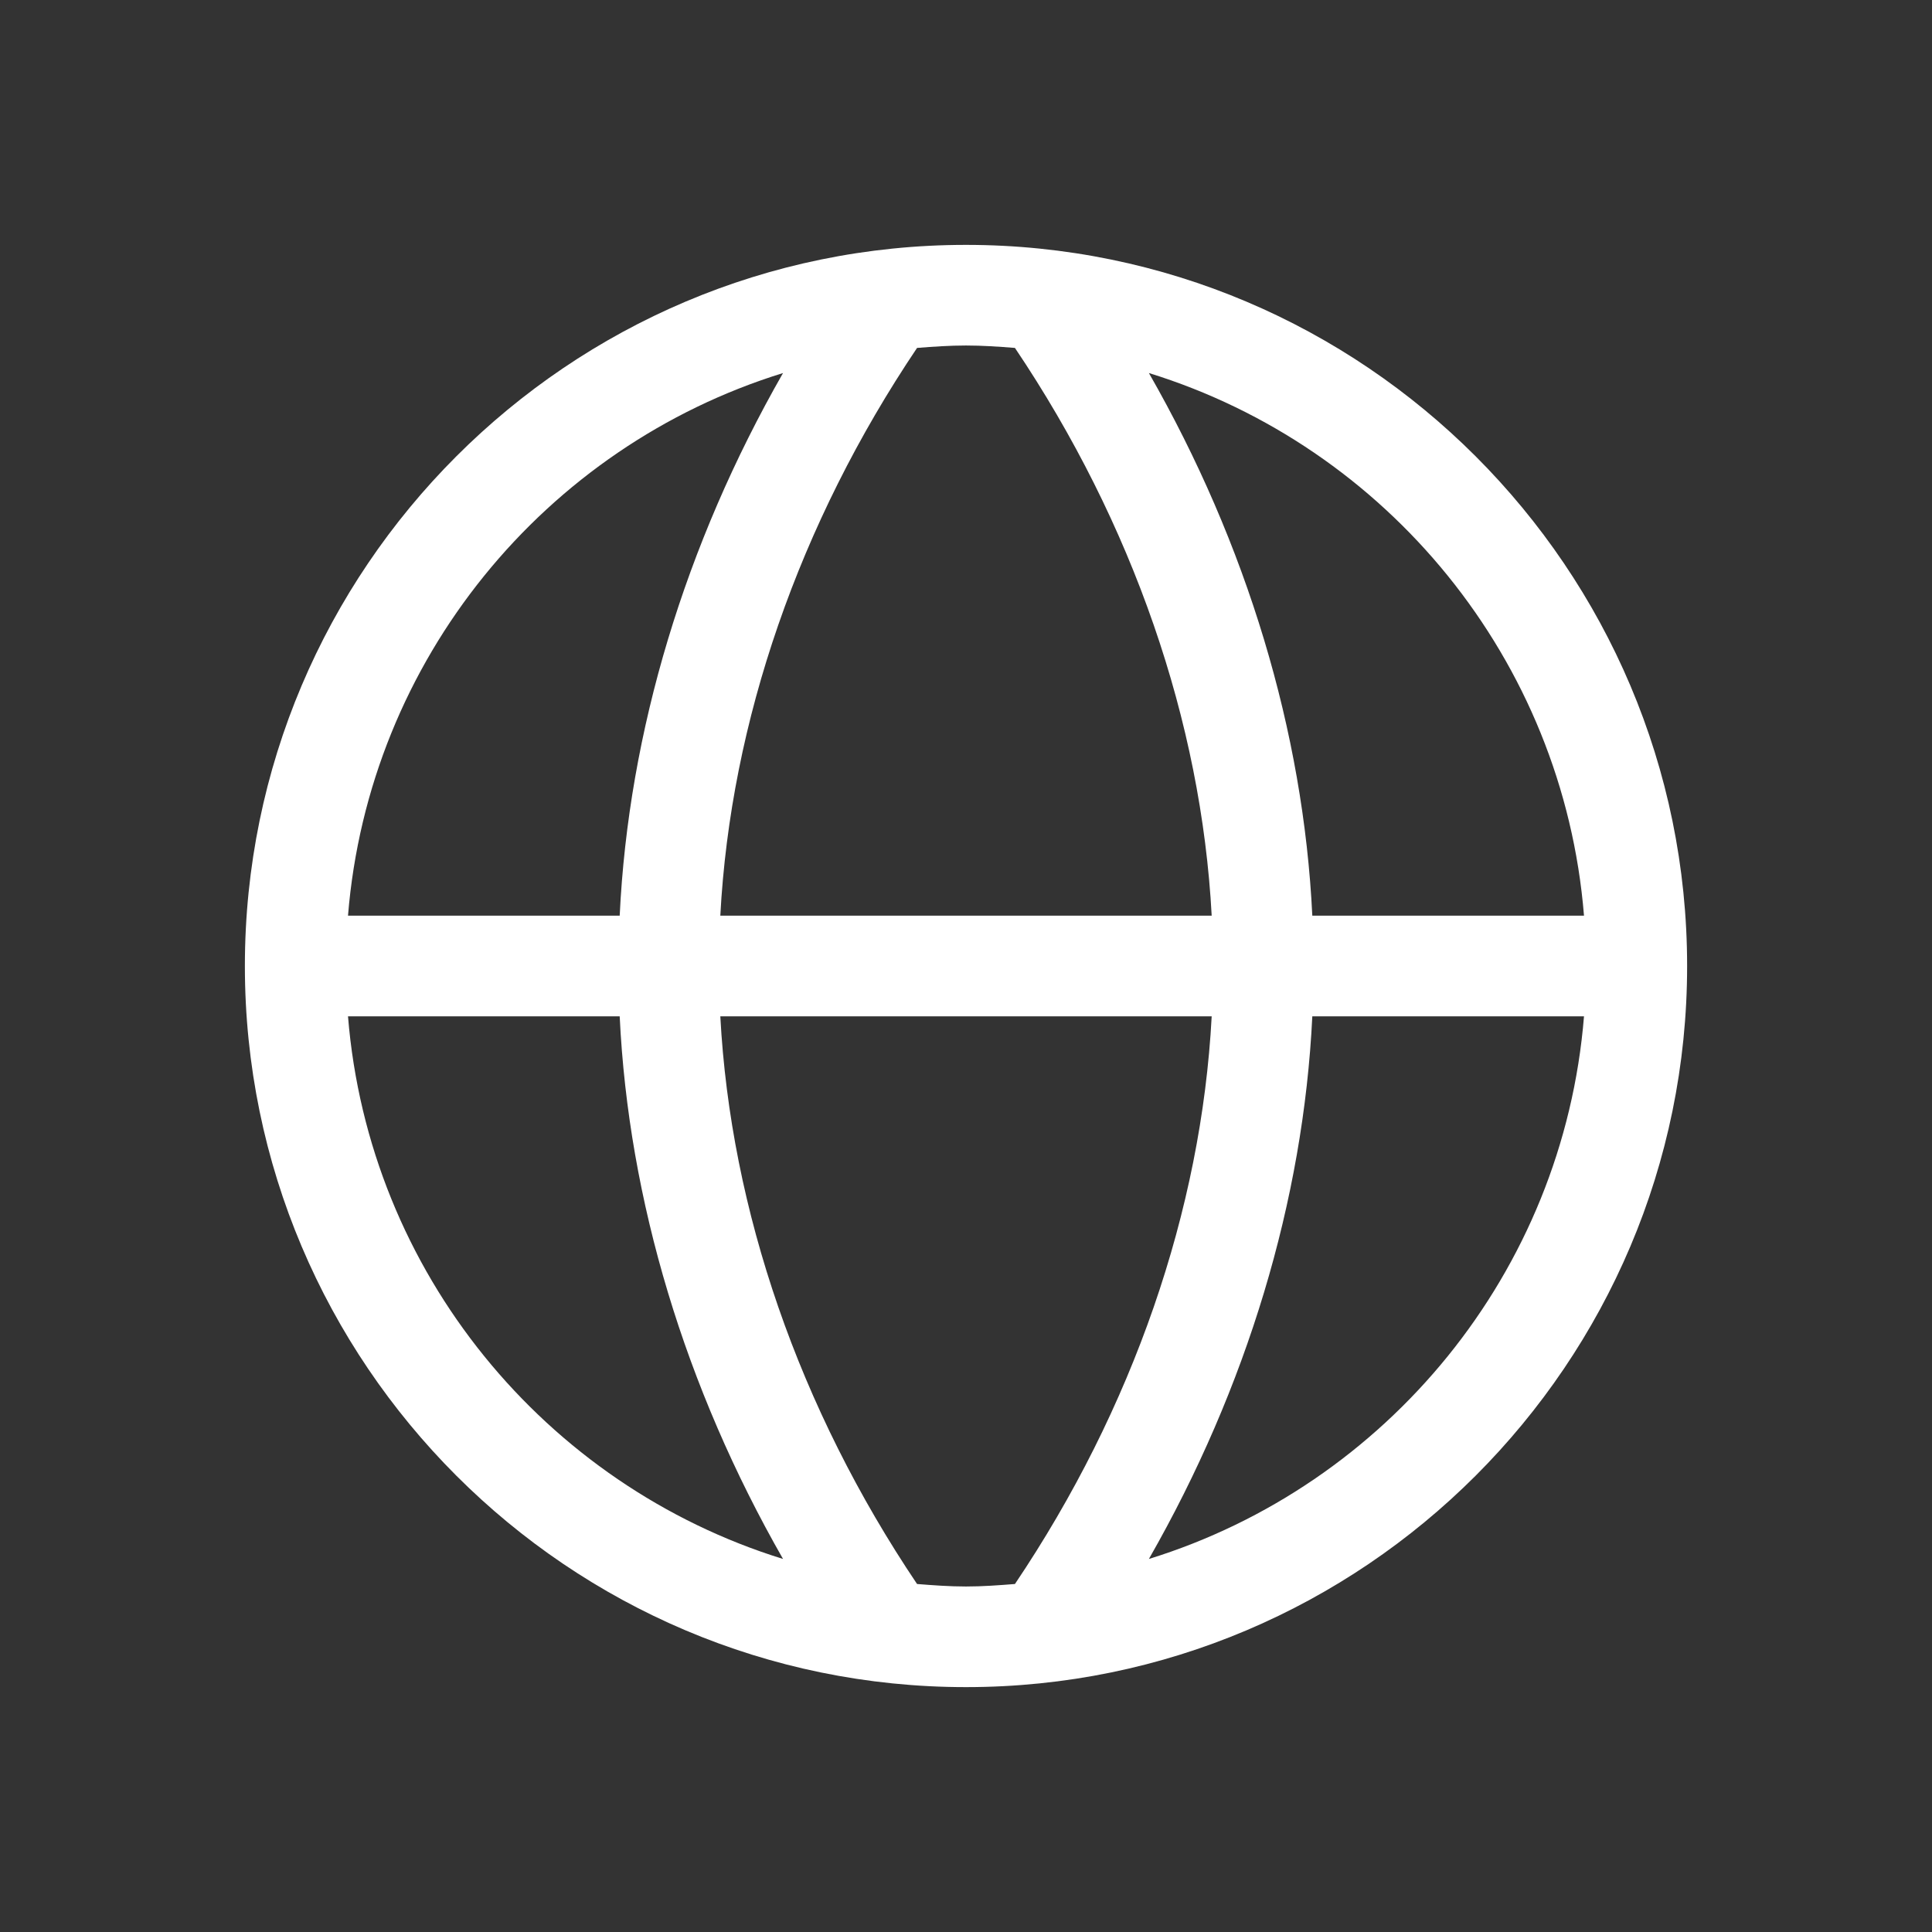 <svg width="24" height="24" viewBox="0 0 24 24" fill="none" xmlns="http://www.w3.org/2000/svg">
<rect x="0" y="0" width="24" height="24" fill="#333333" stroke="none"/>
<path d="M12 3.042C7.06 3.042 3.042 7.061 3.042 12C3.042 16.939 7.06 20.958 12 20.958C16.94 20.958 20.958 16.939 20.958 12C20.958 7.061 16.94 3.042 12 3.042ZM19.677 11.375H16.302C16.192 9.089 15.489 6.76 14.272 4.634C17.225 5.547 19.419 8.191 19.677 11.375ZM12.608 4.322C14.072 6.498 14.924 8.966 15.052 11.375H8.948C9.075 8.966 9.928 6.498 11.392 4.322C11.593 4.306 11.795 4.292 12 4.292C12.205 4.292 12.407 4.306 12.608 4.322ZM9.727 4.634C8.511 6.76 7.807 9.089 7.698 11.375H4.323C4.581 8.191 6.775 5.547 9.727 4.634ZM4.323 12.625H7.698C7.807 14.911 8.511 17.24 9.727 19.366C6.775 18.452 4.581 15.808 4.323 12.625ZM11.392 19.677C9.928 17.502 9.076 15.033 8.948 12.625H15.052C14.925 15.033 14.072 17.502 12.608 19.677C12.406 19.693 12.205 19.708 12 19.708C11.795 19.708 11.592 19.693 11.392 19.677ZM14.272 19.366C15.489 17.24 16.192 14.911 16.302 12.625H19.677C19.419 15.808 17.225 18.452 14.272 19.366Z" fill="white"/>
</svg>
